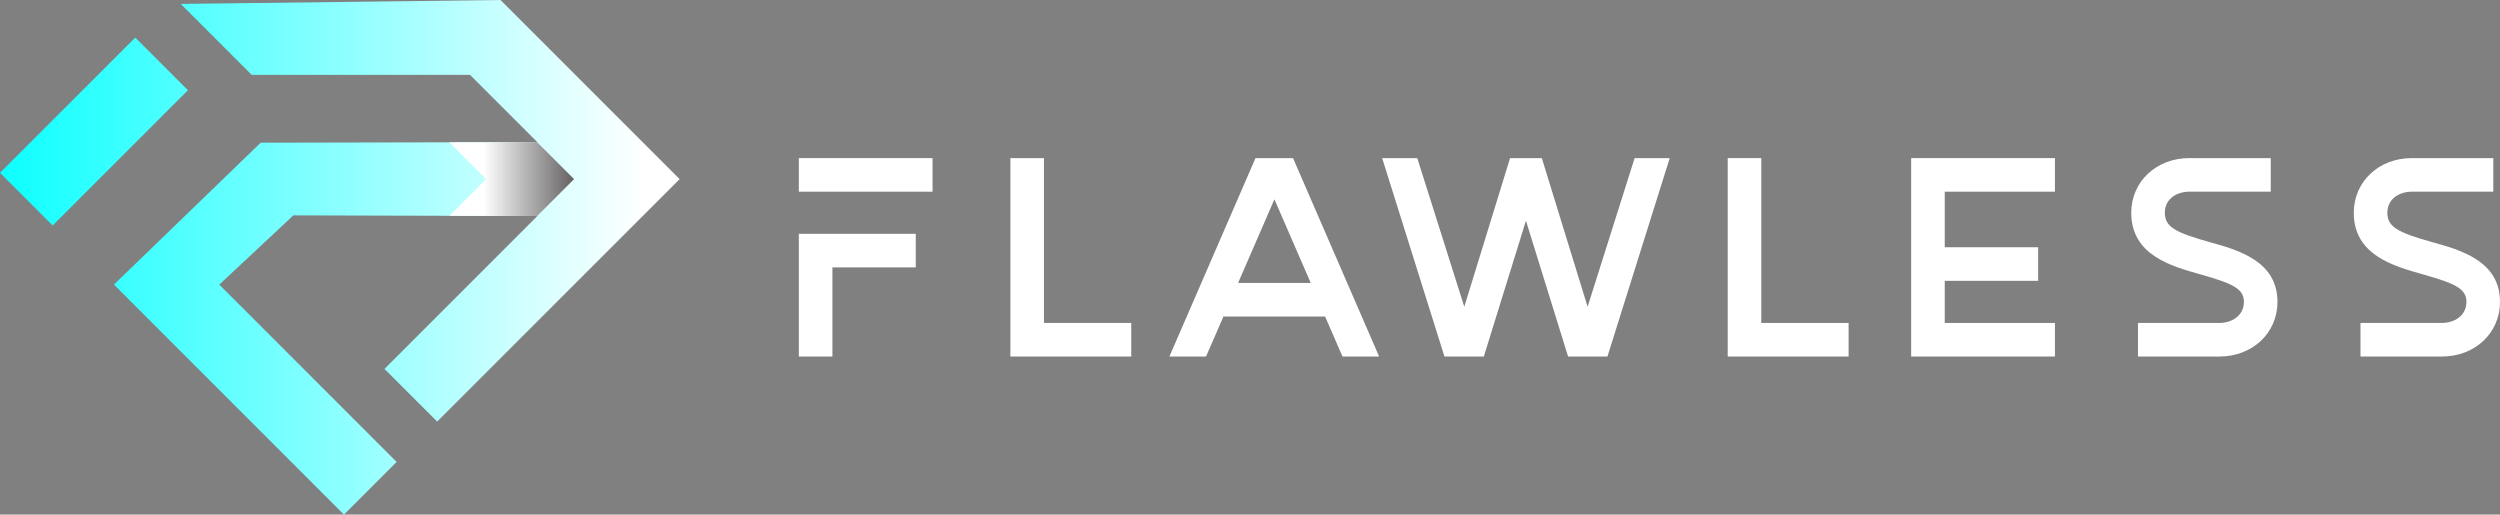 <svg xmlns="http://www.w3.org/2000/svg" xmlns:xlink="http://www.w3.org/1999/xlink" viewBox="0 0 1300 267.605">
  <rect x="0" y="0" width="1300" height="267.605" fill="#808080" stroke="none"/>
  <defs>
    <linearGradient id="linear-gradient" x1="-6.615" y1="170.71" x2="336.134" y2="170.71" gradientUnits="userSpaceOnUse">
      <stop offset="0" stop-color="#00a995"/>
      <stop offset="0" stop-color="#08ffff"/>
      <stop offset="1" stop-color="#fff"/>
    </linearGradient>
    <linearGradient id="linear-gradient-2" x1="-6.611" y1="68.393" x2="336.132" y2="68.393" xlink:href="#linear-gradient"/>
    <linearGradient id="White_Black" data-name="White, Black" x1="251.531" y1="93.122" x2="318.105" y2="93.122" gradientUnits="userSpaceOnUse">
      <stop offset="0" stop-color="#fff"/>
      <stop offset="1" stop-color="#231f20"/>
    </linearGradient>
    <linearGradient id="linear-gradient-3" x1="-6.618" y1="109.607" x2="336.134" y2="109.607" xlink:href="#linear-gradient"/>
  </defs>
  <g style="isolation: isolate">
    <g id="Layer_1" data-name="Layer 1">
      <g>
        <g>
          <path d="M484.92,100.873H415.395V83.412h69.525Zm-69.525,21.905h60.795v17.46h-43.335v46.35H415.395Z" transform="translate(0 -1.197)" fill="#fff"/>
          <path d="M588.252,169.127v17.461H525.394V83.412h17.46V169.127Z" transform="translate(0 -1.197)" fill="#fff"/>
          <path d="M717.141,186.588H698.094l-9.048-20.794h-52.858l-9.047,20.794H608.091L652.854,83.412h19.525Zm-35.555-38.255-18.89-43.492-18.889,43.492Z" transform="translate(0 -1.197)" fill="#fff"/>
          <path d="M868.254,83.412,835.873,186.588H815.396L793.491,115.952l-21.905,70.636H751.109L718.727,83.412h18.254l24.445,77.303,23.81-77.303h16.508l23.81,77.303L850,83.412Z" transform="translate(0 -1.197)" fill="#fff"/>
          <path d="M961.271,169.127v17.461H898.412V83.412h17.46V169.127Z" transform="translate(0 -1.197)" fill="#fff"/>
          <path d="M1011.268,100.873V129.762h48.572v17.461H1011.268V169.127h57.302v17.461h-74.762V83.412h74.762v17.461Z" transform="translate(0 -1.197)" fill="#fff"/>
          <path d="M1111.745,186.588V169.127h42.38c6.032,0,12.7-3.491,12.7-10.952,0-6.825-5.715-9.524-22.54-14.286-15.239-4.286-36.033-10-36.033-32.064,0-16.191,13.016-28.413,30.159-28.413h42.382v17.461h-42.382c-6.19,0-12.7,3.493-12.7,10.952,0,7.461,5.715,10.318,23.176,15.239,14.92,4.127,35.397,9.842,35.397,31.111,0,16.191-13.016,28.413-30.159,28.413Z" transform="translate(0 -1.197)" fill="#fff"/>
          <path d="M1227.46,186.588V169.127h42.38c6.032,0,12.7-3.491,12.7-10.952,0-6.825-5.715-9.524-22.54-14.286-15.239-4.286-36.033-10-36.033-32.064,0-16.191,13.016-28.413,30.159-28.413h42.382v17.461H1254.127c-6.191,0-12.7,3.493-12.7,10.952,0,7.461,5.715,10.318,23.176,15.239C1279.524,131.191,1300,136.906,1300,158.175c0,16.191-13.016,28.413-30.159,28.413Z" transform="translate(0 -1.197)" fill="#fff"/>
        </g>
        <g>
          <polygon points="152.556 111.984 114.022 147.993 169.825 203.782 206.253 240.21 204.376 242.087 178.858 267.605 59.246 147.993 135.544 74.206 233.648 74.003 324.839 73.814 327.188 112.47 233.729 112.213 152.556 111.984" fill="url(#linear-gradient)"/>
          <polygon points="70.333 19.528 97.73 46.91 27.398 117.258 0 89.861 70.333 19.528" fill="url(#linear-gradient-2)"/>
          <polygon points="298.632 93.135 279.432 112.335 233.729 112.213 252.793 93.135 233.648 74.003 279.392 73.909 281.917 76.434 298.632 93.135" fill="url(#White_Black)" style="mix-blend-mode: multiply"/>
          <polygon points="353.409 93.135 227.329 219.215 227.289 219.174 199.934 191.833 279.432 112.335 298.632 93.135 281.917 76.434 279.392 73.909 244.409 38.939 130.899 38.939 93.986 2.039 260.26 0 353.409 93.135" fill="url(#linear-gradient-3)"/>
        </g>
      </g>
    </g>
  </g>
</svg>

